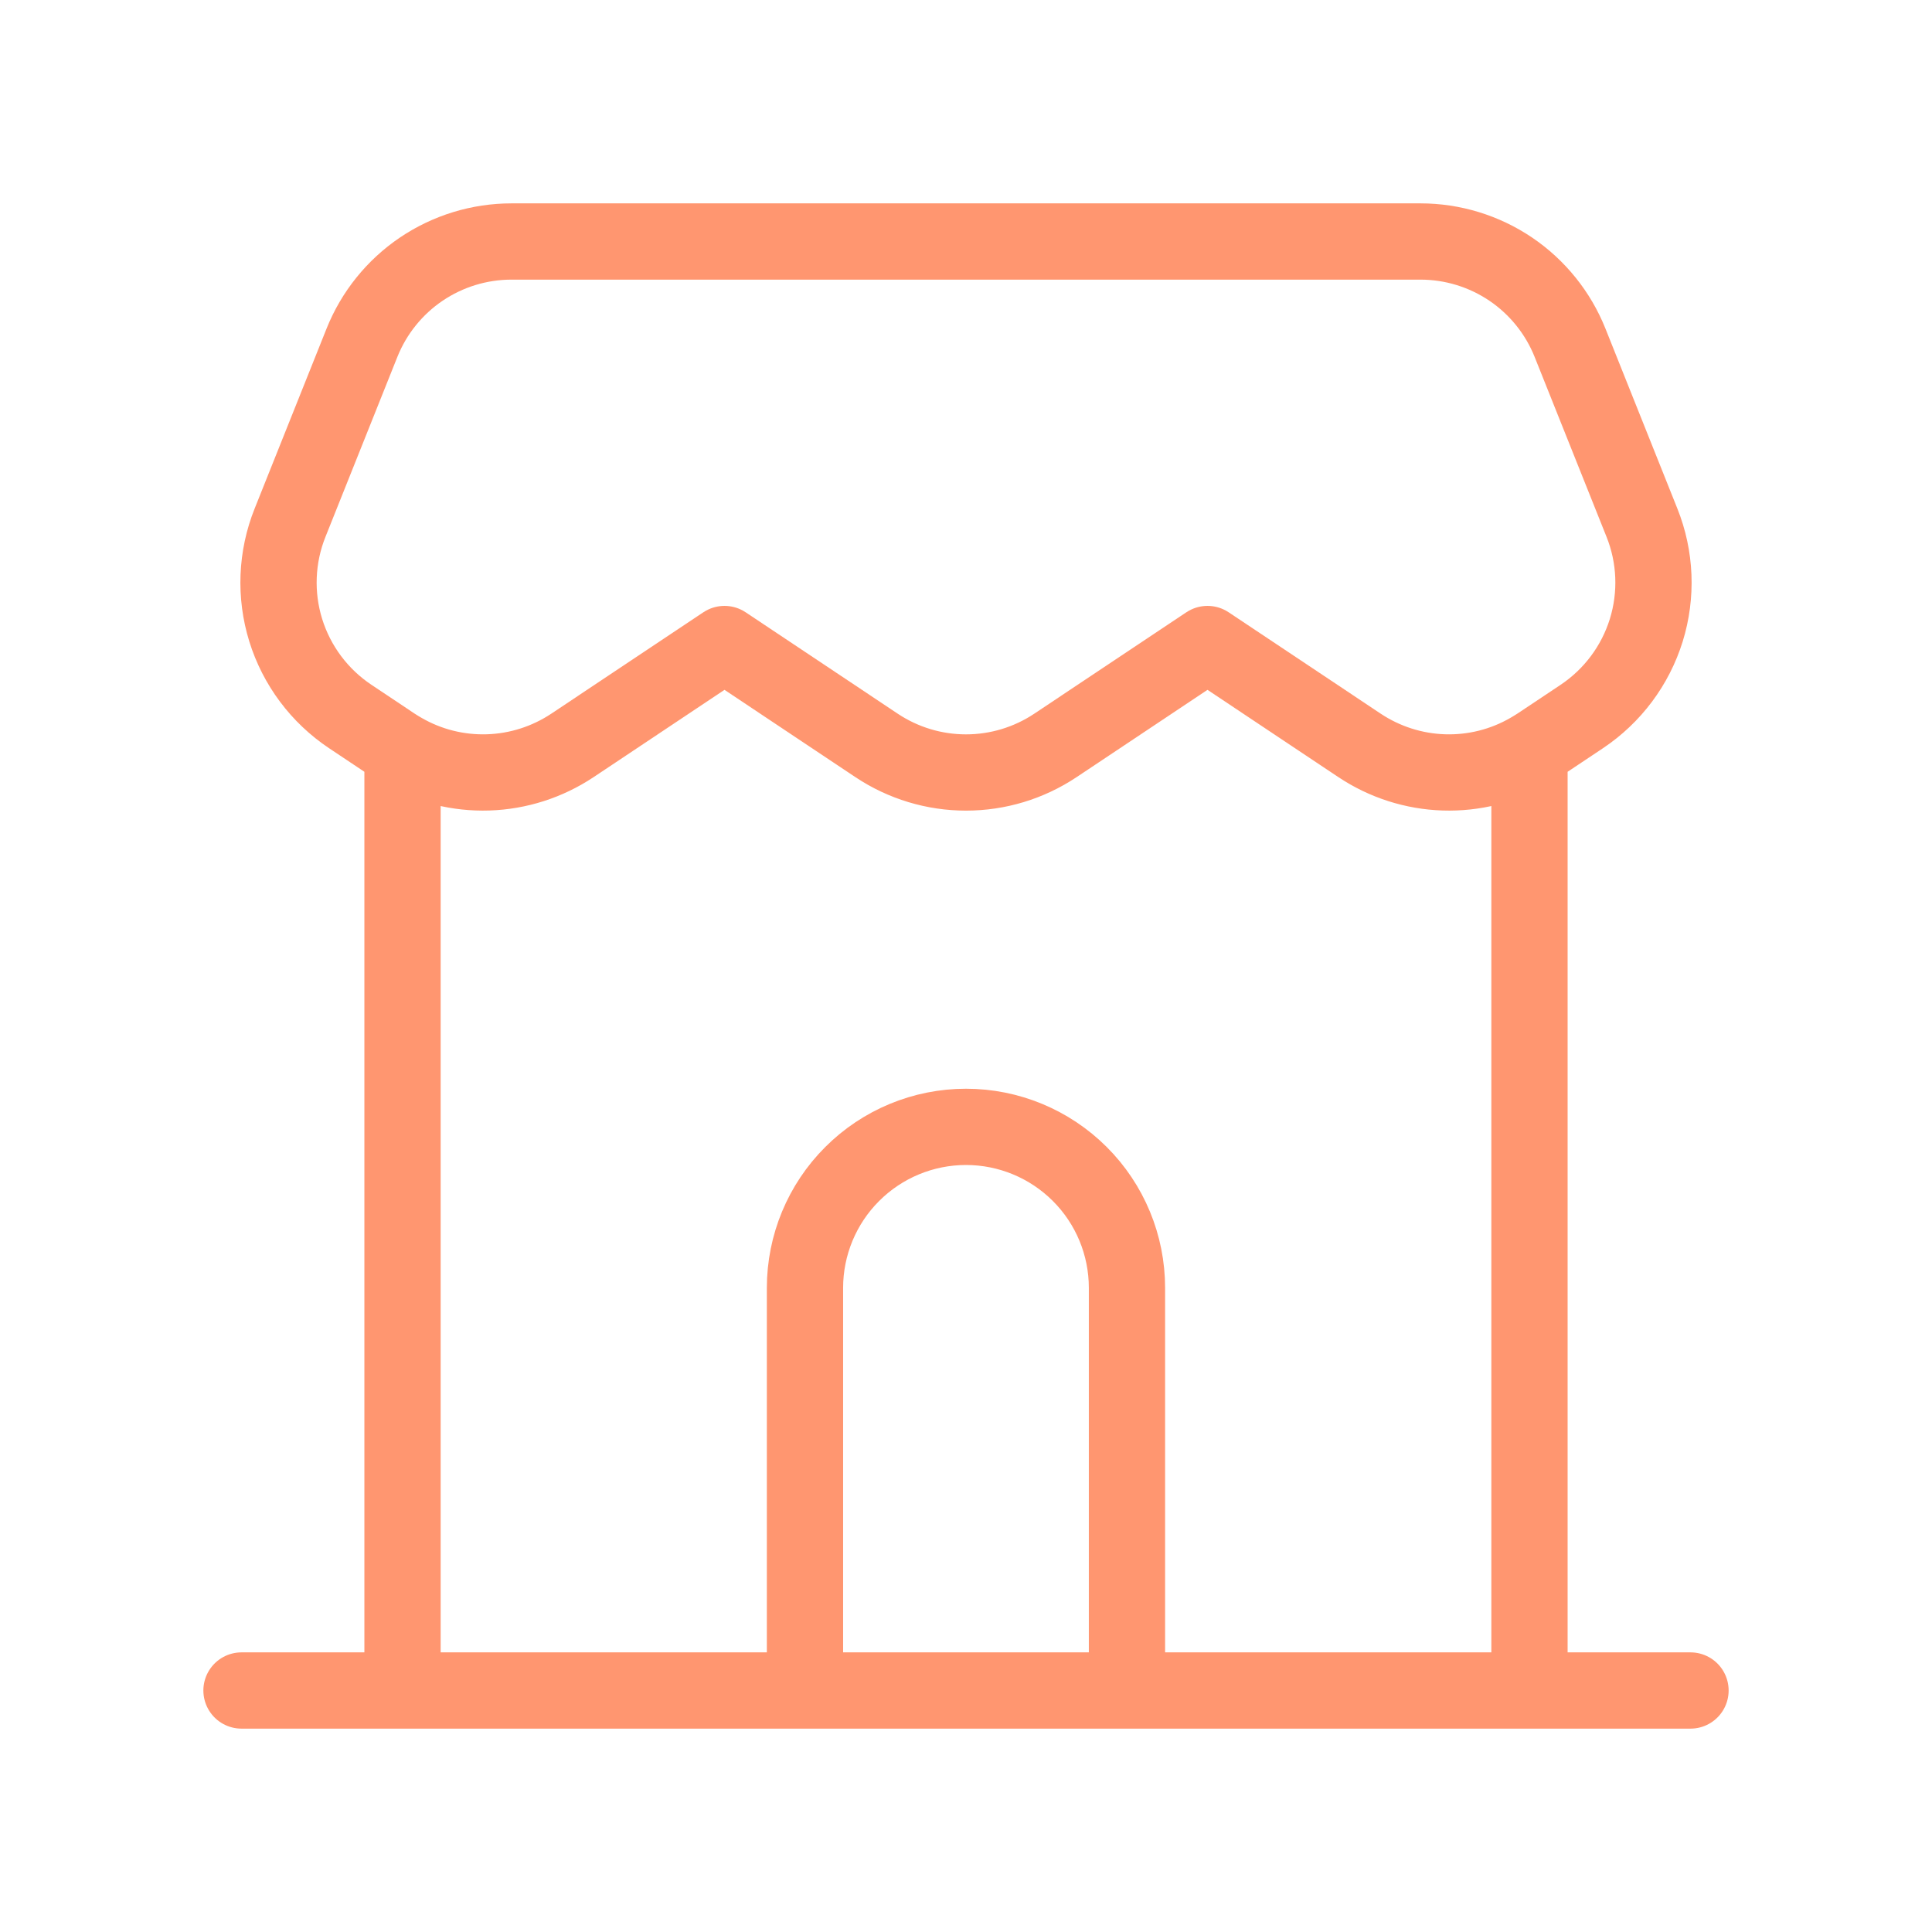 <svg width="38" height="38" viewBox="0 0 38 38" fill="none" xmlns="http://www.w3.org/2000/svg">
<path d="M4.75 33.25H7.917M7.917 33.25H30.083M7.917 33.25V14.769M33.25 33.25H30.083M30.083 33.25V14.769M7.917 14.769C7.857 14.735 7.799 14.699 7.742 14.662L6.888 14.092C6.283 13.688 5.836 13.09 5.62 12.396C5.405 11.702 5.435 10.955 5.705 10.281L7.12 6.74C7.355 6.153 7.761 5.649 8.285 5.294C8.809 4.94 9.428 4.75 10.06 4.75H27.939C28.572 4.75 29.191 4.94 29.715 5.294C30.239 5.649 30.645 6.153 30.88 6.74L32.295 10.281C32.565 10.955 32.595 11.702 32.38 12.396C32.164 13.09 31.717 13.688 31.113 14.092L30.258 14.662C30.201 14.699 30.142 14.735 30.083 14.769M7.917 14.769C8.428 15.065 9.012 15.211 9.602 15.192C10.193 15.173 10.766 14.989 11.258 14.662L14.25 12.667L17.242 14.662C17.763 15.009 18.374 15.194 19 15.194C19.626 15.194 20.237 15.009 20.758 14.662L23.75 12.667L26.742 14.662C27.234 14.989 27.807 15.173 28.398 15.192C28.988 15.211 29.572 15.065 30.083 14.769" stroke="#FF9670" stroke-width="1.5" stroke-linecap="round" stroke-linejoin="round"/>
<path d="M22.166 33.247V25.331C22.166 24.491 21.833 23.685 21.239 23.092C20.645 22.498 19.84 22.164 19 22.164C18.16 22.164 17.354 22.498 16.761 23.092C16.167 23.685 15.833 24.491 15.833 25.331V33.247" stroke="#FF9670" stroke-width="1.5"/>
</svg>

